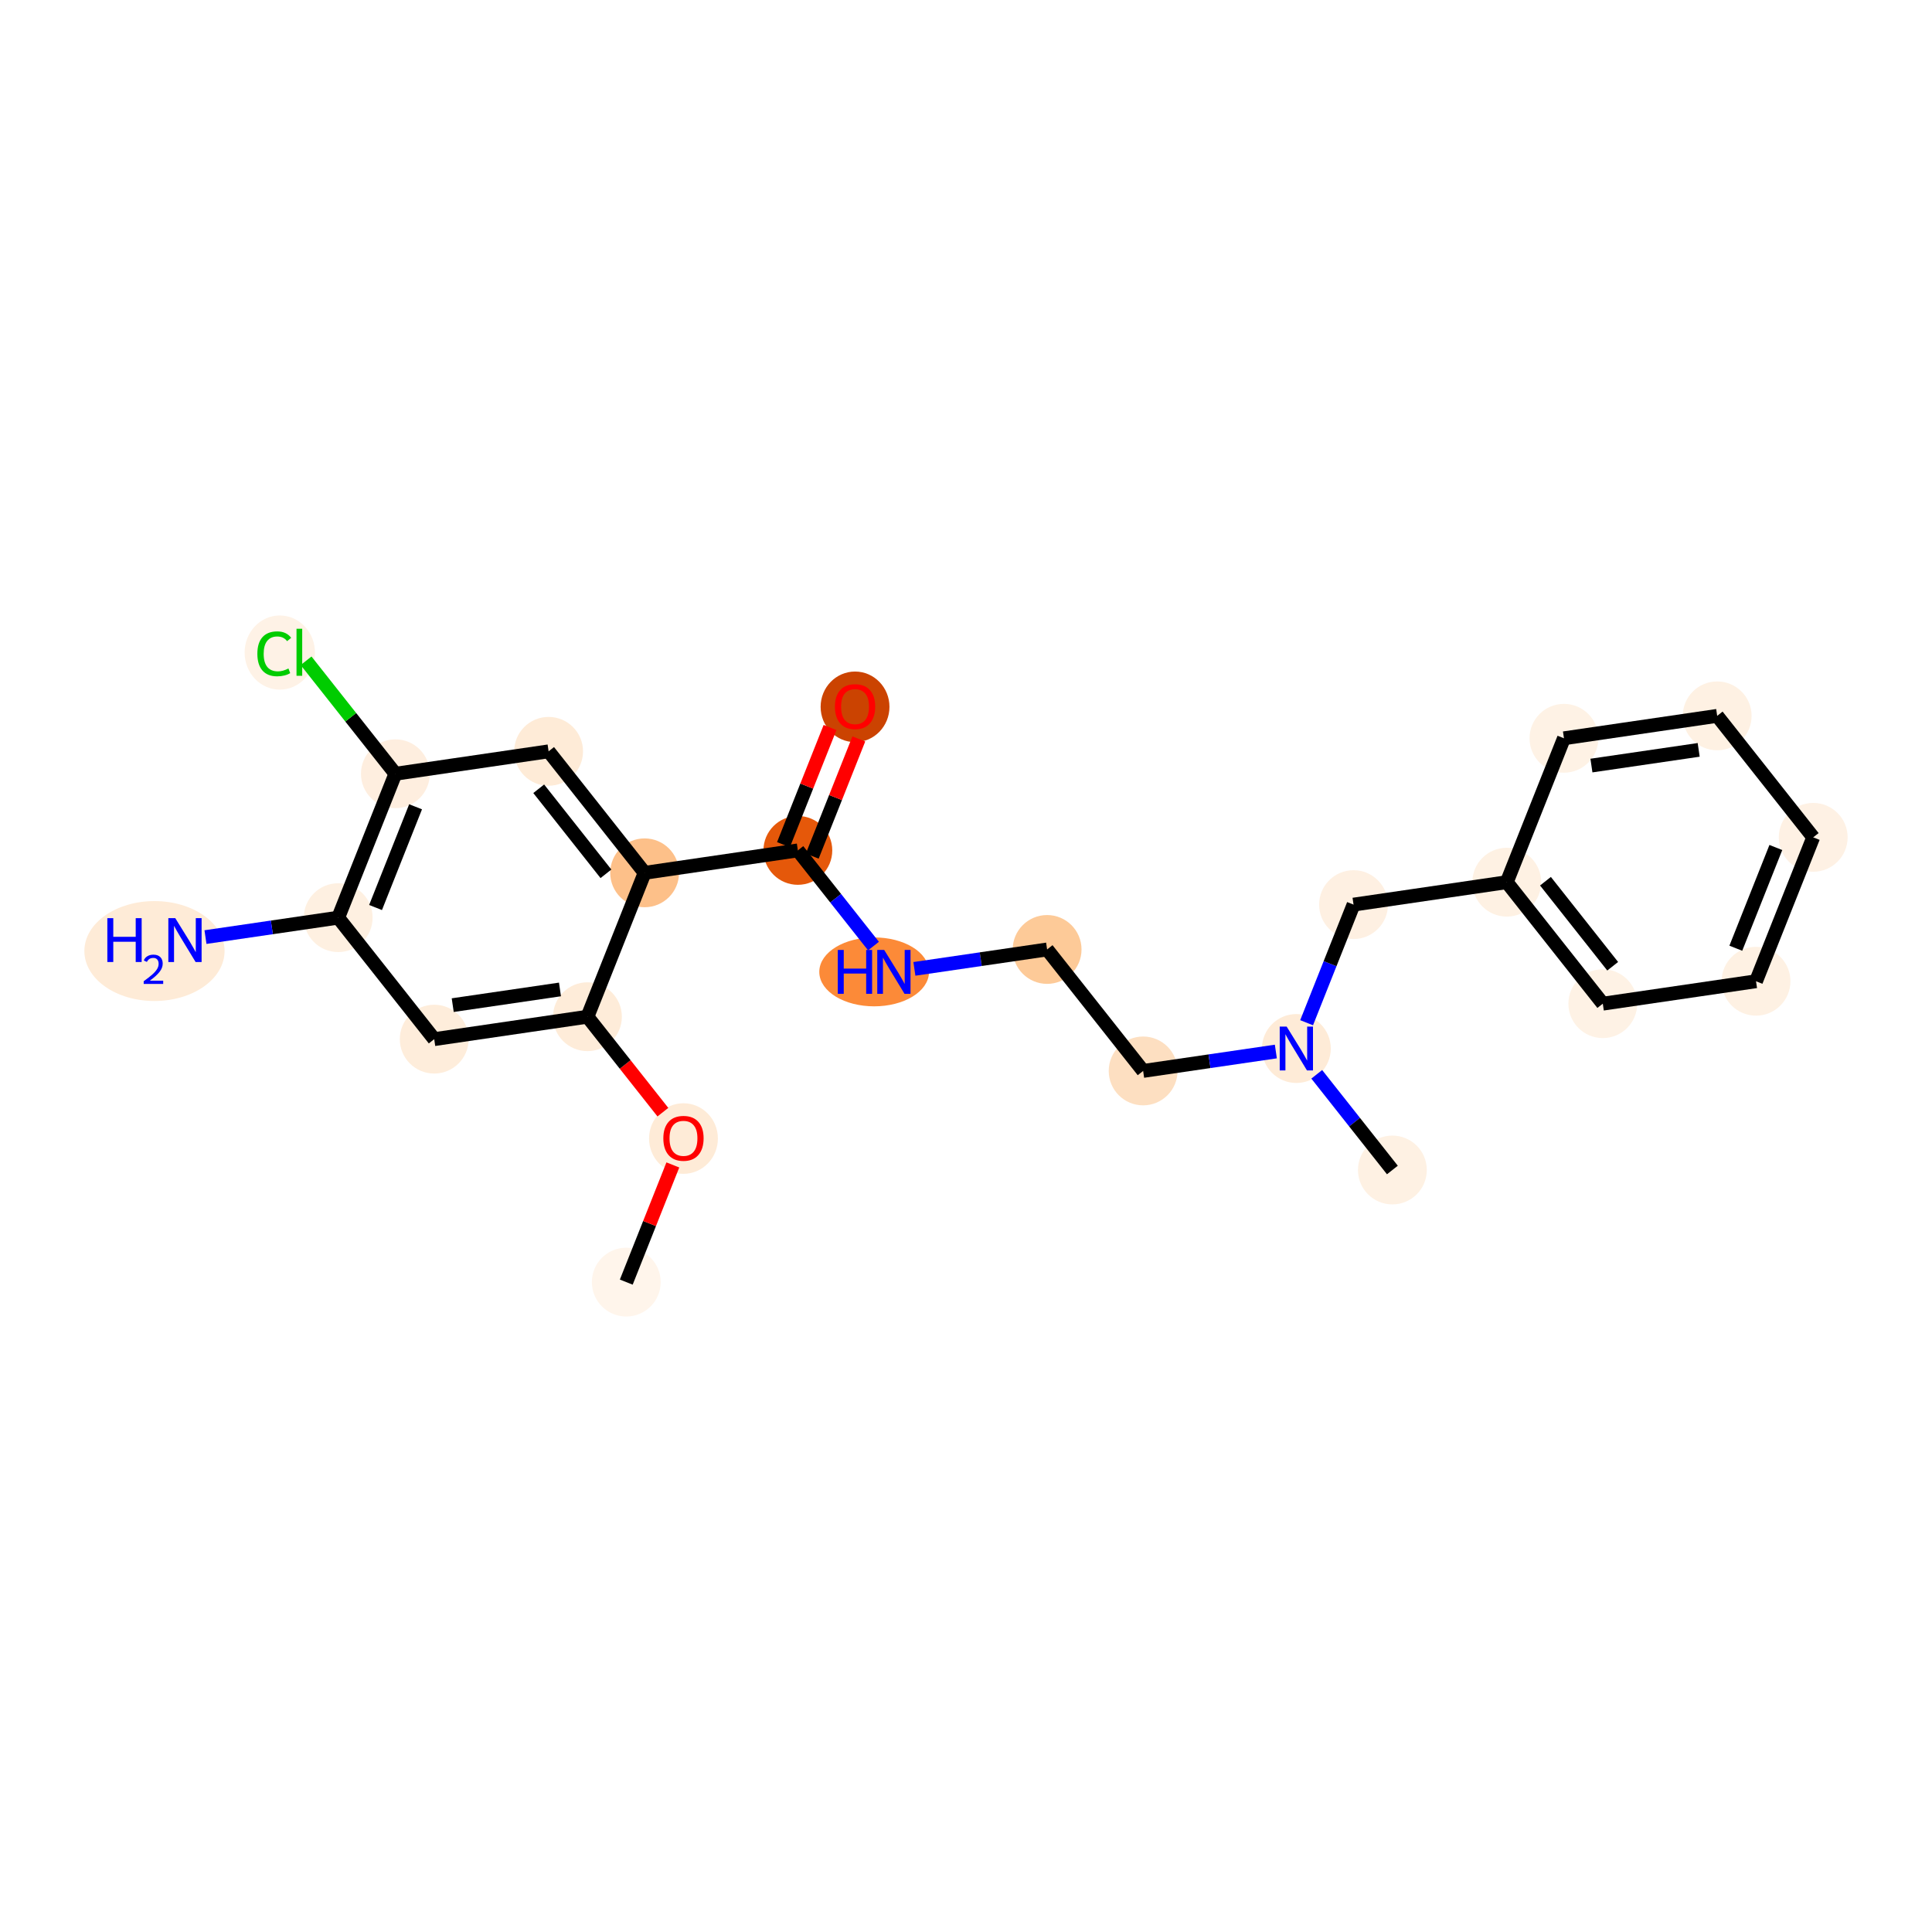 <?xml version='1.0' encoding='iso-8859-1'?>
<svg version='1.1' baseProfile='full'
              xmlns='http://www.w3.org/2000/svg'
                      xmlns:rdkit='http://www.rdkit.org/xml'
                      xmlns:xlink='http://www.w3.org/1999/xlink'
                  xml:space='preserve'
width='280px' height='280px' viewBox='0 0 280 280'>
<!-- END OF HEADER -->
<rect style='opacity:1.0;fill:#FFFFFF;stroke:none' width='280' height='280' x='0' y='0'> </rect>
<ellipse cx='90.765' cy='185.813' rx='4.488' ry='4.488'  style='fill:#FFF5EB;fill-rule:evenodd;stroke:#FFF5EB;stroke-width:1.0px;stroke-linecap:butt;stroke-linejoin:miter;stroke-opacity:1' />
<ellipse cx='99.054' cy='165.007' rx='4.488' ry='4.615'  style='fill:#FEEBD7;fill-rule:evenodd;stroke:#FEEBD7;stroke-width:1.0px;stroke-linecap:butt;stroke-linejoin:miter;stroke-opacity:1' />
<ellipse cx='85.137' cy='147.351' rx='4.488' ry='4.488'  style='fill:#FEECD9;fill-rule:evenodd;stroke:#FEECD9;stroke-width:1.0px;stroke-linecap:butt;stroke-linejoin:miter;stroke-opacity:1' />
<ellipse cx='62.931' cy='150.601' rx='4.488' ry='4.488'  style='fill:#FEEDDB;fill-rule:evenodd;stroke:#FEEDDB;stroke-width:1.0px;stroke-linecap:butt;stroke-linejoin:miter;stroke-opacity:1' />
<ellipse cx='49.014' cy='132.995' rx='4.488' ry='4.488'  style='fill:#FEF0E1;fill-rule:evenodd;stroke:#FEF0E1;stroke-width:1.0px;stroke-linecap:butt;stroke-linejoin:miter;stroke-opacity:1' />
<ellipse cx='22.387' cy='137.833' rx='9.66' ry='6.741'  style='fill:#FEEBD7;fill-rule:evenodd;stroke:#FEEBD7;stroke-width:1.0px;stroke-linecap:butt;stroke-linejoin:miter;stroke-opacity:1' />
<ellipse cx='57.302' cy='112.139' rx='4.488' ry='4.488'  style='fill:#FEEEDF;fill-rule:evenodd;stroke:#FEEEDF;stroke-width:1.0px;stroke-linecap:butt;stroke-linejoin:miter;stroke-opacity:1' />
<ellipse cx='40.548' cy='94.573' rx='4.596' ry='4.875'  style='fill:#FEF2E6;fill-rule:evenodd;stroke:#FEF2E6;stroke-width:1.0px;stroke-linecap:butt;stroke-linejoin:miter;stroke-opacity:1' />
<ellipse cx='79.508' cy='108.889' rx='4.488' ry='4.488'  style='fill:#FEEBD7;fill-rule:evenodd;stroke:#FEEBD7;stroke-width:1.0px;stroke-linecap:butt;stroke-linejoin:miter;stroke-opacity:1' />
<ellipse cx='93.425' cy='126.496' rx='4.488' ry='4.488'  style='fill:#FDC089;fill-rule:evenodd;stroke:#FDC089;stroke-width:1.0px;stroke-linecap:butt;stroke-linejoin:miter;stroke-opacity:1' />
<ellipse cx='115.631' cy='123.246' rx='4.488' ry='4.488'  style='fill:#E5580A;fill-rule:evenodd;stroke:#E5580A;stroke-width:1.0px;stroke-linecap:butt;stroke-linejoin:miter;stroke-opacity:1' />
<ellipse cx='123.92' cy='102.44' rx='4.488' ry='4.615'  style='fill:#CB4301;fill-rule:evenodd;stroke:#CB4301;stroke-width:1.0px;stroke-linecap:butt;stroke-linejoin:miter;stroke-opacity:1' />
<ellipse cx='126.689' cy='140.852' rx='7.452' ry='4.494'  style='fill:#FC8A38;fill-rule:evenodd;stroke:#FC8A38;stroke-width:1.0px;stroke-linecap:butt;stroke-linejoin:miter;stroke-opacity:1' />
<ellipse cx='151.755' cy='137.602' rx='4.488' ry='4.488'  style='fill:#FDCA98;fill-rule:evenodd;stroke:#FDCA98;stroke-width:1.0px;stroke-linecap:butt;stroke-linejoin:miter;stroke-opacity:1' />
<ellipse cx='165.672' cy='155.208' rx='4.488' ry='4.488'  style='fill:#FDDFC1;fill-rule:evenodd;stroke:#FDDFC1;stroke-width:1.0px;stroke-linecap:butt;stroke-linejoin:miter;stroke-opacity:1' />
<ellipse cx='187.878' cy='151.959' rx='4.488' ry='4.494'  style='fill:#FEEBD7;fill-rule:evenodd;stroke:#FEEBD7;stroke-width:1.0px;stroke-linecap:butt;stroke-linejoin:miter;stroke-opacity:1' />
<ellipse cx='201.795' cy='169.565' rx='4.488' ry='4.488'  style='fill:#FEF1E3;fill-rule:evenodd;stroke:#FEF1E3;stroke-width:1.0px;stroke-linecap:butt;stroke-linejoin:miter;stroke-opacity:1' />
<ellipse cx='196.166' cy='131.103' rx='4.488' ry='4.488'  style='fill:#FEF0E2;fill-rule:evenodd;stroke:#FEF0E2;stroke-width:1.0px;stroke-linecap:butt;stroke-linejoin:miter;stroke-opacity:1' />
<ellipse cx='218.372' cy='127.853' rx='4.488' ry='4.488'  style='fill:#FEF1E3;fill-rule:evenodd;stroke:#FEF1E3;stroke-width:1.0px;stroke-linecap:butt;stroke-linejoin:miter;stroke-opacity:1' />
<ellipse cx='232.29' cy='145.46' rx='4.488' ry='4.488'  style='fill:#FEF2E5;fill-rule:evenodd;stroke:#FEF2E5;stroke-width:1.0px;stroke-linecap:butt;stroke-linejoin:miter;stroke-opacity:1' />
<ellipse cx='254.496' cy='142.21' rx='4.488' ry='4.488'  style='fill:#FEF1E3;fill-rule:evenodd;stroke:#FEF1E3;stroke-width:1.0px;stroke-linecap:butt;stroke-linejoin:miter;stroke-opacity:1' />
<ellipse cx='262.784' cy='121.354' rx='4.488' ry='4.488'  style='fill:#FEF1E4;fill-rule:evenodd;stroke:#FEF1E4;stroke-width:1.0px;stroke-linecap:butt;stroke-linejoin:miter;stroke-opacity:1' />
<ellipse cx='248.867' cy='103.748' rx='4.488' ry='4.488'  style='fill:#FEF1E3;fill-rule:evenodd;stroke:#FEF1E3;stroke-width:1.0px;stroke-linecap:butt;stroke-linejoin:miter;stroke-opacity:1' />
<ellipse cx='226.661' cy='106.998' rx='4.488' ry='4.488'  style='fill:#FEF2E5;fill-rule:evenodd;stroke:#FEF2E5;stroke-width:1.0px;stroke-linecap:butt;stroke-linejoin:miter;stroke-opacity:1' />
<path class='bond-0 atom-0 atom-1' d='M 90.765,185.813 L 94.14,177.322' style='fill:none;fill-rule:evenodd;stroke:#000000;stroke-width:2.0px;stroke-linecap:butt;stroke-linejoin:miter;stroke-opacity:1' />
<path class='bond-0 atom-0 atom-1' d='M 94.14,177.322 L 97.514,168.831' style='fill:none;fill-rule:evenodd;stroke:#FF0000;stroke-width:2.0px;stroke-linecap:butt;stroke-linejoin:miter;stroke-opacity:1' />
<path class='bond-1 atom-1 atom-2' d='M 96.07,161.183 L 90.603,154.267' style='fill:none;fill-rule:evenodd;stroke:#FF0000;stroke-width:2.0px;stroke-linecap:butt;stroke-linejoin:miter;stroke-opacity:1' />
<path class='bond-1 atom-1 atom-2' d='M 90.603,154.267 L 85.137,147.351' style='fill:none;fill-rule:evenodd;stroke:#000000;stroke-width:2.0px;stroke-linecap:butt;stroke-linejoin:miter;stroke-opacity:1' />
<path class='bond-2 atom-2 atom-3' d='M 85.137,147.351 L 62.931,150.601' style='fill:none;fill-rule:evenodd;stroke:#000000;stroke-width:2.0px;stroke-linecap:butt;stroke-linejoin:miter;stroke-opacity:1' />
<path class='bond-2 atom-2 atom-3' d='M 81.156,143.398 L 65.612,145.672' style='fill:none;fill-rule:evenodd;stroke:#000000;stroke-width:2.0px;stroke-linecap:butt;stroke-linejoin:miter;stroke-opacity:1' />
<path class='bond-23 atom-9 atom-2' d='M 93.425,126.496 L 85.137,147.351' style='fill:none;fill-rule:evenodd;stroke:#000000;stroke-width:2.0px;stroke-linecap:butt;stroke-linejoin:miter;stroke-opacity:1' />
<path class='bond-3 atom-3 atom-4' d='M 62.931,150.601 L 49.014,132.995' style='fill:none;fill-rule:evenodd;stroke:#000000;stroke-width:2.0px;stroke-linecap:butt;stroke-linejoin:miter;stroke-opacity:1' />
<path class='bond-4 atom-4 atom-5' d='M 49.014,132.995 L 39.396,134.402' style='fill:none;fill-rule:evenodd;stroke:#000000;stroke-width:2.0px;stroke-linecap:butt;stroke-linejoin:miter;stroke-opacity:1' />
<path class='bond-4 atom-4 atom-5' d='M 39.396,134.402 L 29.779,135.81' style='fill:none;fill-rule:evenodd;stroke:#0000FF;stroke-width:2.0px;stroke-linecap:butt;stroke-linejoin:miter;stroke-opacity:1' />
<path class='bond-5 atom-4 atom-6' d='M 49.014,132.995 L 57.302,112.139' style='fill:none;fill-rule:evenodd;stroke:#000000;stroke-width:2.0px;stroke-linecap:butt;stroke-linejoin:miter;stroke-opacity:1' />
<path class='bond-5 atom-4 atom-6' d='M 54.428,131.524 L 60.23,116.925' style='fill:none;fill-rule:evenodd;stroke:#000000;stroke-width:2.0px;stroke-linecap:butt;stroke-linejoin:miter;stroke-opacity:1' />
<path class='bond-6 atom-6 atom-7' d='M 57.302,112.139 L 50.831,103.952' style='fill:none;fill-rule:evenodd;stroke:#000000;stroke-width:2.0px;stroke-linecap:butt;stroke-linejoin:miter;stroke-opacity:1' />
<path class='bond-6 atom-6 atom-7' d='M 50.831,103.952 L 44.359,95.765' style='fill:none;fill-rule:evenodd;stroke:#00CC00;stroke-width:2.0px;stroke-linecap:butt;stroke-linejoin:miter;stroke-opacity:1' />
<path class='bond-7 atom-6 atom-8' d='M 57.302,112.139 L 79.508,108.889' style='fill:none;fill-rule:evenodd;stroke:#000000;stroke-width:2.0px;stroke-linecap:butt;stroke-linejoin:miter;stroke-opacity:1' />
<path class='bond-8 atom-8 atom-9' d='M 79.508,108.889 L 93.425,126.496' style='fill:none;fill-rule:evenodd;stroke:#000000;stroke-width:2.0px;stroke-linecap:butt;stroke-linejoin:miter;stroke-opacity:1' />
<path class='bond-8 atom-8 atom-9' d='M 78.075,114.314 L 87.817,126.638' style='fill:none;fill-rule:evenodd;stroke:#000000;stroke-width:2.0px;stroke-linecap:butt;stroke-linejoin:miter;stroke-opacity:1' />
<path class='bond-9 atom-9 atom-10' d='M 93.425,126.496 L 115.631,123.246' style='fill:none;fill-rule:evenodd;stroke:#000000;stroke-width:2.0px;stroke-linecap:butt;stroke-linejoin:miter;stroke-opacity:1' />
<path class='bond-10 atom-10 atom-11' d='M 117.717,124.075 L 121.092,115.584' style='fill:none;fill-rule:evenodd;stroke:#000000;stroke-width:2.0px;stroke-linecap:butt;stroke-linejoin:miter;stroke-opacity:1' />
<path class='bond-10 atom-10 atom-11' d='M 121.092,115.584 L 124.466,107.093' style='fill:none;fill-rule:evenodd;stroke:#FF0000;stroke-width:2.0px;stroke-linecap:butt;stroke-linejoin:miter;stroke-opacity:1' />
<path class='bond-10 atom-10 atom-11' d='M 113.546,122.417 L 116.92,113.926' style='fill:none;fill-rule:evenodd;stroke:#000000;stroke-width:2.0px;stroke-linecap:butt;stroke-linejoin:miter;stroke-opacity:1' />
<path class='bond-10 atom-10 atom-11' d='M 116.92,113.926 L 120.295,105.435' style='fill:none;fill-rule:evenodd;stroke:#FF0000;stroke-width:2.0px;stroke-linecap:butt;stroke-linejoin:miter;stroke-opacity:1' />
<path class='bond-11 atom-10 atom-12' d='M 115.631,123.246 L 121.112,130.18' style='fill:none;fill-rule:evenodd;stroke:#000000;stroke-width:2.0px;stroke-linecap:butt;stroke-linejoin:miter;stroke-opacity:1' />
<path class='bond-11 atom-10 atom-12' d='M 121.112,130.18 L 126.593,137.113' style='fill:none;fill-rule:evenodd;stroke:#0000FF;stroke-width:2.0px;stroke-linecap:butt;stroke-linejoin:miter;stroke-opacity:1' />
<path class='bond-12 atom-12 atom-13' d='M 132.52,140.417 L 142.137,139.01' style='fill:none;fill-rule:evenodd;stroke:#0000FF;stroke-width:2.0px;stroke-linecap:butt;stroke-linejoin:miter;stroke-opacity:1' />
<path class='bond-12 atom-12 atom-13' d='M 142.137,139.01 L 151.755,137.602' style='fill:none;fill-rule:evenodd;stroke:#000000;stroke-width:2.0px;stroke-linecap:butt;stroke-linejoin:miter;stroke-opacity:1' />
<path class='bond-13 atom-13 atom-14' d='M 151.755,137.602 L 165.672,155.208' style='fill:none;fill-rule:evenodd;stroke:#000000;stroke-width:2.0px;stroke-linecap:butt;stroke-linejoin:miter;stroke-opacity:1' />
<path class='bond-14 atom-14 atom-15' d='M 165.672,155.208 L 175.289,153.801' style='fill:none;fill-rule:evenodd;stroke:#000000;stroke-width:2.0px;stroke-linecap:butt;stroke-linejoin:miter;stroke-opacity:1' />
<path class='bond-14 atom-14 atom-15' d='M 175.289,153.801 L 184.906,152.394' style='fill:none;fill-rule:evenodd;stroke:#0000FF;stroke-width:2.0px;stroke-linecap:butt;stroke-linejoin:miter;stroke-opacity:1' />
<path class='bond-15 atom-15 atom-16' d='M 190.833,155.698 L 196.314,162.631' style='fill:none;fill-rule:evenodd;stroke:#0000FF;stroke-width:2.0px;stroke-linecap:butt;stroke-linejoin:miter;stroke-opacity:1' />
<path class='bond-15 atom-15 atom-16' d='M 196.314,162.631 L 201.795,169.565' style='fill:none;fill-rule:evenodd;stroke:#000000;stroke-width:2.0px;stroke-linecap:butt;stroke-linejoin:miter;stroke-opacity:1' />
<path class='bond-16 atom-15 atom-17' d='M 189.364,148.22 L 192.765,139.662' style='fill:none;fill-rule:evenodd;stroke:#0000FF;stroke-width:2.0px;stroke-linecap:butt;stroke-linejoin:miter;stroke-opacity:1' />
<path class='bond-16 atom-15 atom-17' d='M 192.765,139.662 L 196.166,131.103' style='fill:none;fill-rule:evenodd;stroke:#000000;stroke-width:2.0px;stroke-linecap:butt;stroke-linejoin:miter;stroke-opacity:1' />
<path class='bond-17 atom-17 atom-18' d='M 196.166,131.103 L 218.372,127.853' style='fill:none;fill-rule:evenodd;stroke:#000000;stroke-width:2.0px;stroke-linecap:butt;stroke-linejoin:miter;stroke-opacity:1' />
<path class='bond-18 atom-18 atom-19' d='M 218.372,127.853 L 232.29,145.46' style='fill:none;fill-rule:evenodd;stroke:#000000;stroke-width:2.0px;stroke-linecap:butt;stroke-linejoin:miter;stroke-opacity:1' />
<path class='bond-18 atom-18 atom-19' d='M 223.981,127.711 L 233.723,140.035' style='fill:none;fill-rule:evenodd;stroke:#000000;stroke-width:2.0px;stroke-linecap:butt;stroke-linejoin:miter;stroke-opacity:1' />
<path class='bond-24 atom-23 atom-18' d='M 226.661,106.998 L 218.372,127.853' style='fill:none;fill-rule:evenodd;stroke:#000000;stroke-width:2.0px;stroke-linecap:butt;stroke-linejoin:miter;stroke-opacity:1' />
<path class='bond-19 atom-19 atom-20' d='M 232.29,145.46 L 254.496,142.21' style='fill:none;fill-rule:evenodd;stroke:#000000;stroke-width:2.0px;stroke-linecap:butt;stroke-linejoin:miter;stroke-opacity:1' />
<path class='bond-20 atom-20 atom-21' d='M 254.496,142.21 L 262.784,121.354' style='fill:none;fill-rule:evenodd;stroke:#000000;stroke-width:2.0px;stroke-linecap:butt;stroke-linejoin:miter;stroke-opacity:1' />
<path class='bond-20 atom-20 atom-21' d='M 251.568,137.424 L 257.37,122.825' style='fill:none;fill-rule:evenodd;stroke:#000000;stroke-width:2.0px;stroke-linecap:butt;stroke-linejoin:miter;stroke-opacity:1' />
<path class='bond-21 atom-21 atom-22' d='M 262.784,121.354 L 248.867,103.748' style='fill:none;fill-rule:evenodd;stroke:#000000;stroke-width:2.0px;stroke-linecap:butt;stroke-linejoin:miter;stroke-opacity:1' />
<path class='bond-22 atom-22 atom-23' d='M 248.867,103.748 L 226.661,106.998' style='fill:none;fill-rule:evenodd;stroke:#000000;stroke-width:2.0px;stroke-linecap:butt;stroke-linejoin:miter;stroke-opacity:1' />
<path class='bond-22 atom-22 atom-23' d='M 246.186,108.677 L 230.642,110.951' style='fill:none;fill-rule:evenodd;stroke:#000000;stroke-width:2.0px;stroke-linecap:butt;stroke-linejoin:miter;stroke-opacity:1' />
<path  class='atom-1' d='M 96.136 164.975
Q 96.136 163.449, 96.891 162.596
Q 97.645 161.744, 99.054 161.744
Q 100.463 161.744, 101.217 162.596
Q 101.972 163.449, 101.972 164.975
Q 101.972 166.519, 101.208 167.399
Q 100.445 168.27, 99.054 168.27
Q 97.654 168.27, 96.891 167.399
Q 96.136 166.528, 96.136 164.975
M 99.054 167.552
Q 100.024 167.552, 100.544 166.905
Q 101.074 166.25, 101.074 164.975
Q 101.074 163.728, 100.544 163.099
Q 100.024 162.462, 99.054 162.462
Q 98.085 162.462, 97.555 163.09
Q 97.034 163.719, 97.034 164.975
Q 97.034 166.259, 97.555 166.905
Q 98.085 167.552, 99.054 167.552
' fill='#FF0000'/>
<path  class='atom-5' d='M 15.557 133.067
L 16.418 133.067
L 16.418 135.769
L 19.668 135.769
L 19.668 133.067
L 20.53 133.067
L 20.53 139.422
L 19.668 139.422
L 19.668 136.487
L 16.418 136.487
L 16.418 139.422
L 15.557 139.422
L 15.557 133.067
' fill='#0000FF'/>
<path  class='atom-5' d='M 20.838 139.199
Q 20.992 138.802, 21.359 138.583
Q 21.727 138.358, 22.236 138.358
Q 22.87 138.358, 23.226 138.702
Q 23.581 139.045, 23.581 139.656
Q 23.581 140.278, 23.119 140.858
Q 22.663 141.439, 21.715 142.126
L 23.652 142.126
L 23.652 142.6
L 20.826 142.6
L 20.826 142.203
Q 21.608 141.646, 22.07 141.232
Q 22.538 140.817, 22.764 140.444
Q 22.989 140.07, 22.989 139.685
Q 22.989 139.282, 22.787 139.057
Q 22.586 138.832, 22.236 138.832
Q 21.898 138.832, 21.673 138.968
Q 21.448 139.105, 21.288 139.407
L 20.838 139.199
' fill='#0000FF'/>
<path  class='atom-5' d='M 25.403 133.067
L 27.485 136.433
Q 27.692 136.765, 28.024 137.367
Q 28.356 137.968, 28.374 138.004
L 28.374 133.067
L 29.218 133.067
L 29.218 139.422
L 28.347 139.422
L 26.112 135.742
Q 25.852 135.311, 25.573 134.817
Q 25.304 134.323, 25.223 134.171
L 25.223 139.422
L 24.397 139.422
L 24.397 133.067
L 25.403 133.067
' fill='#0000FF'/>
<path  class='atom-7' d='M 37.299 94.753
Q 37.299 93.173, 38.035 92.347
Q 38.78 91.512, 40.189 91.512
Q 41.5 91.512, 42.2 92.437
L 41.608 92.922
Q 41.096 92.248, 40.189 92.248
Q 39.229 92.248, 38.717 92.895
Q 38.214 93.532, 38.214 94.753
Q 38.214 96.01, 38.735 96.656
Q 39.265 97.302, 40.288 97.302
Q 40.988 97.302, 41.805 96.88
L 42.056 97.554
Q 41.724 97.769, 41.222 97.895
Q 40.719 98.021, 40.162 98.021
Q 38.78 98.021, 38.035 97.177
Q 37.299 96.333, 37.299 94.753
' fill='#00CC00'/>
<path  class='atom-7' d='M 42.972 91.126
L 43.798 91.126
L 43.798 97.94
L 42.972 97.94
L 42.972 91.126
' fill='#00CC00'/>
<path  class='atom-11' d='M 121.003 102.408
Q 121.003 100.882, 121.757 100.029
Q 122.511 99.176, 123.92 99.176
Q 125.329 99.176, 126.084 100.029
Q 126.838 100.882, 126.838 102.408
Q 126.838 103.952, 126.075 104.832
Q 125.312 105.703, 123.92 105.703
Q 122.52 105.703, 121.757 104.832
Q 121.003 103.961, 121.003 102.408
M 123.92 104.985
Q 124.89 104.985, 125.41 104.338
Q 125.94 103.683, 125.94 102.408
Q 125.94 101.16, 125.41 100.532
Q 124.89 99.895, 123.92 99.895
Q 122.951 99.895, 122.421 100.523
Q 121.9 101.151, 121.9 102.408
Q 121.9 103.692, 122.421 104.338
Q 122.951 104.985, 123.92 104.985
' fill='#FF0000'/>
<path  class='atom-12' d='M 121.42 137.674
L 122.282 137.674
L 122.282 140.376
L 125.531 140.376
L 125.531 137.674
L 126.393 137.674
L 126.393 144.03
L 125.531 144.03
L 125.531 141.094
L 122.282 141.094
L 122.282 144.03
L 121.42 144.03
L 121.42 137.674
' fill='#0000FF'/>
<path  class='atom-12' d='M 128.144 137.674
L 130.226 141.041
Q 130.433 141.373, 130.765 141.974
Q 131.097 142.576, 131.115 142.612
L 131.115 137.674
L 131.959 137.674
L 131.959 144.03
L 131.088 144.03
L 128.853 140.349
Q 128.593 139.918, 128.314 139.425
Q 128.045 138.931, 127.964 138.778
L 127.964 144.03
L 127.138 144.03
L 127.138 137.674
L 128.144 137.674
' fill='#0000FF'/>
<path  class='atom-15' d='M 186.473 148.781
L 188.555 152.147
Q 188.762 152.479, 189.094 153.081
Q 189.426 153.682, 189.444 153.718
L 189.444 148.781
L 190.288 148.781
L 190.288 155.137
L 189.417 155.137
L 187.182 151.456
Q 186.922 151.025, 186.643 150.531
Q 186.374 150.038, 186.293 149.885
L 186.293 155.137
L 185.467 155.137
L 185.467 148.781
L 186.473 148.781
' fill='#0000FF'/>
</svg>

